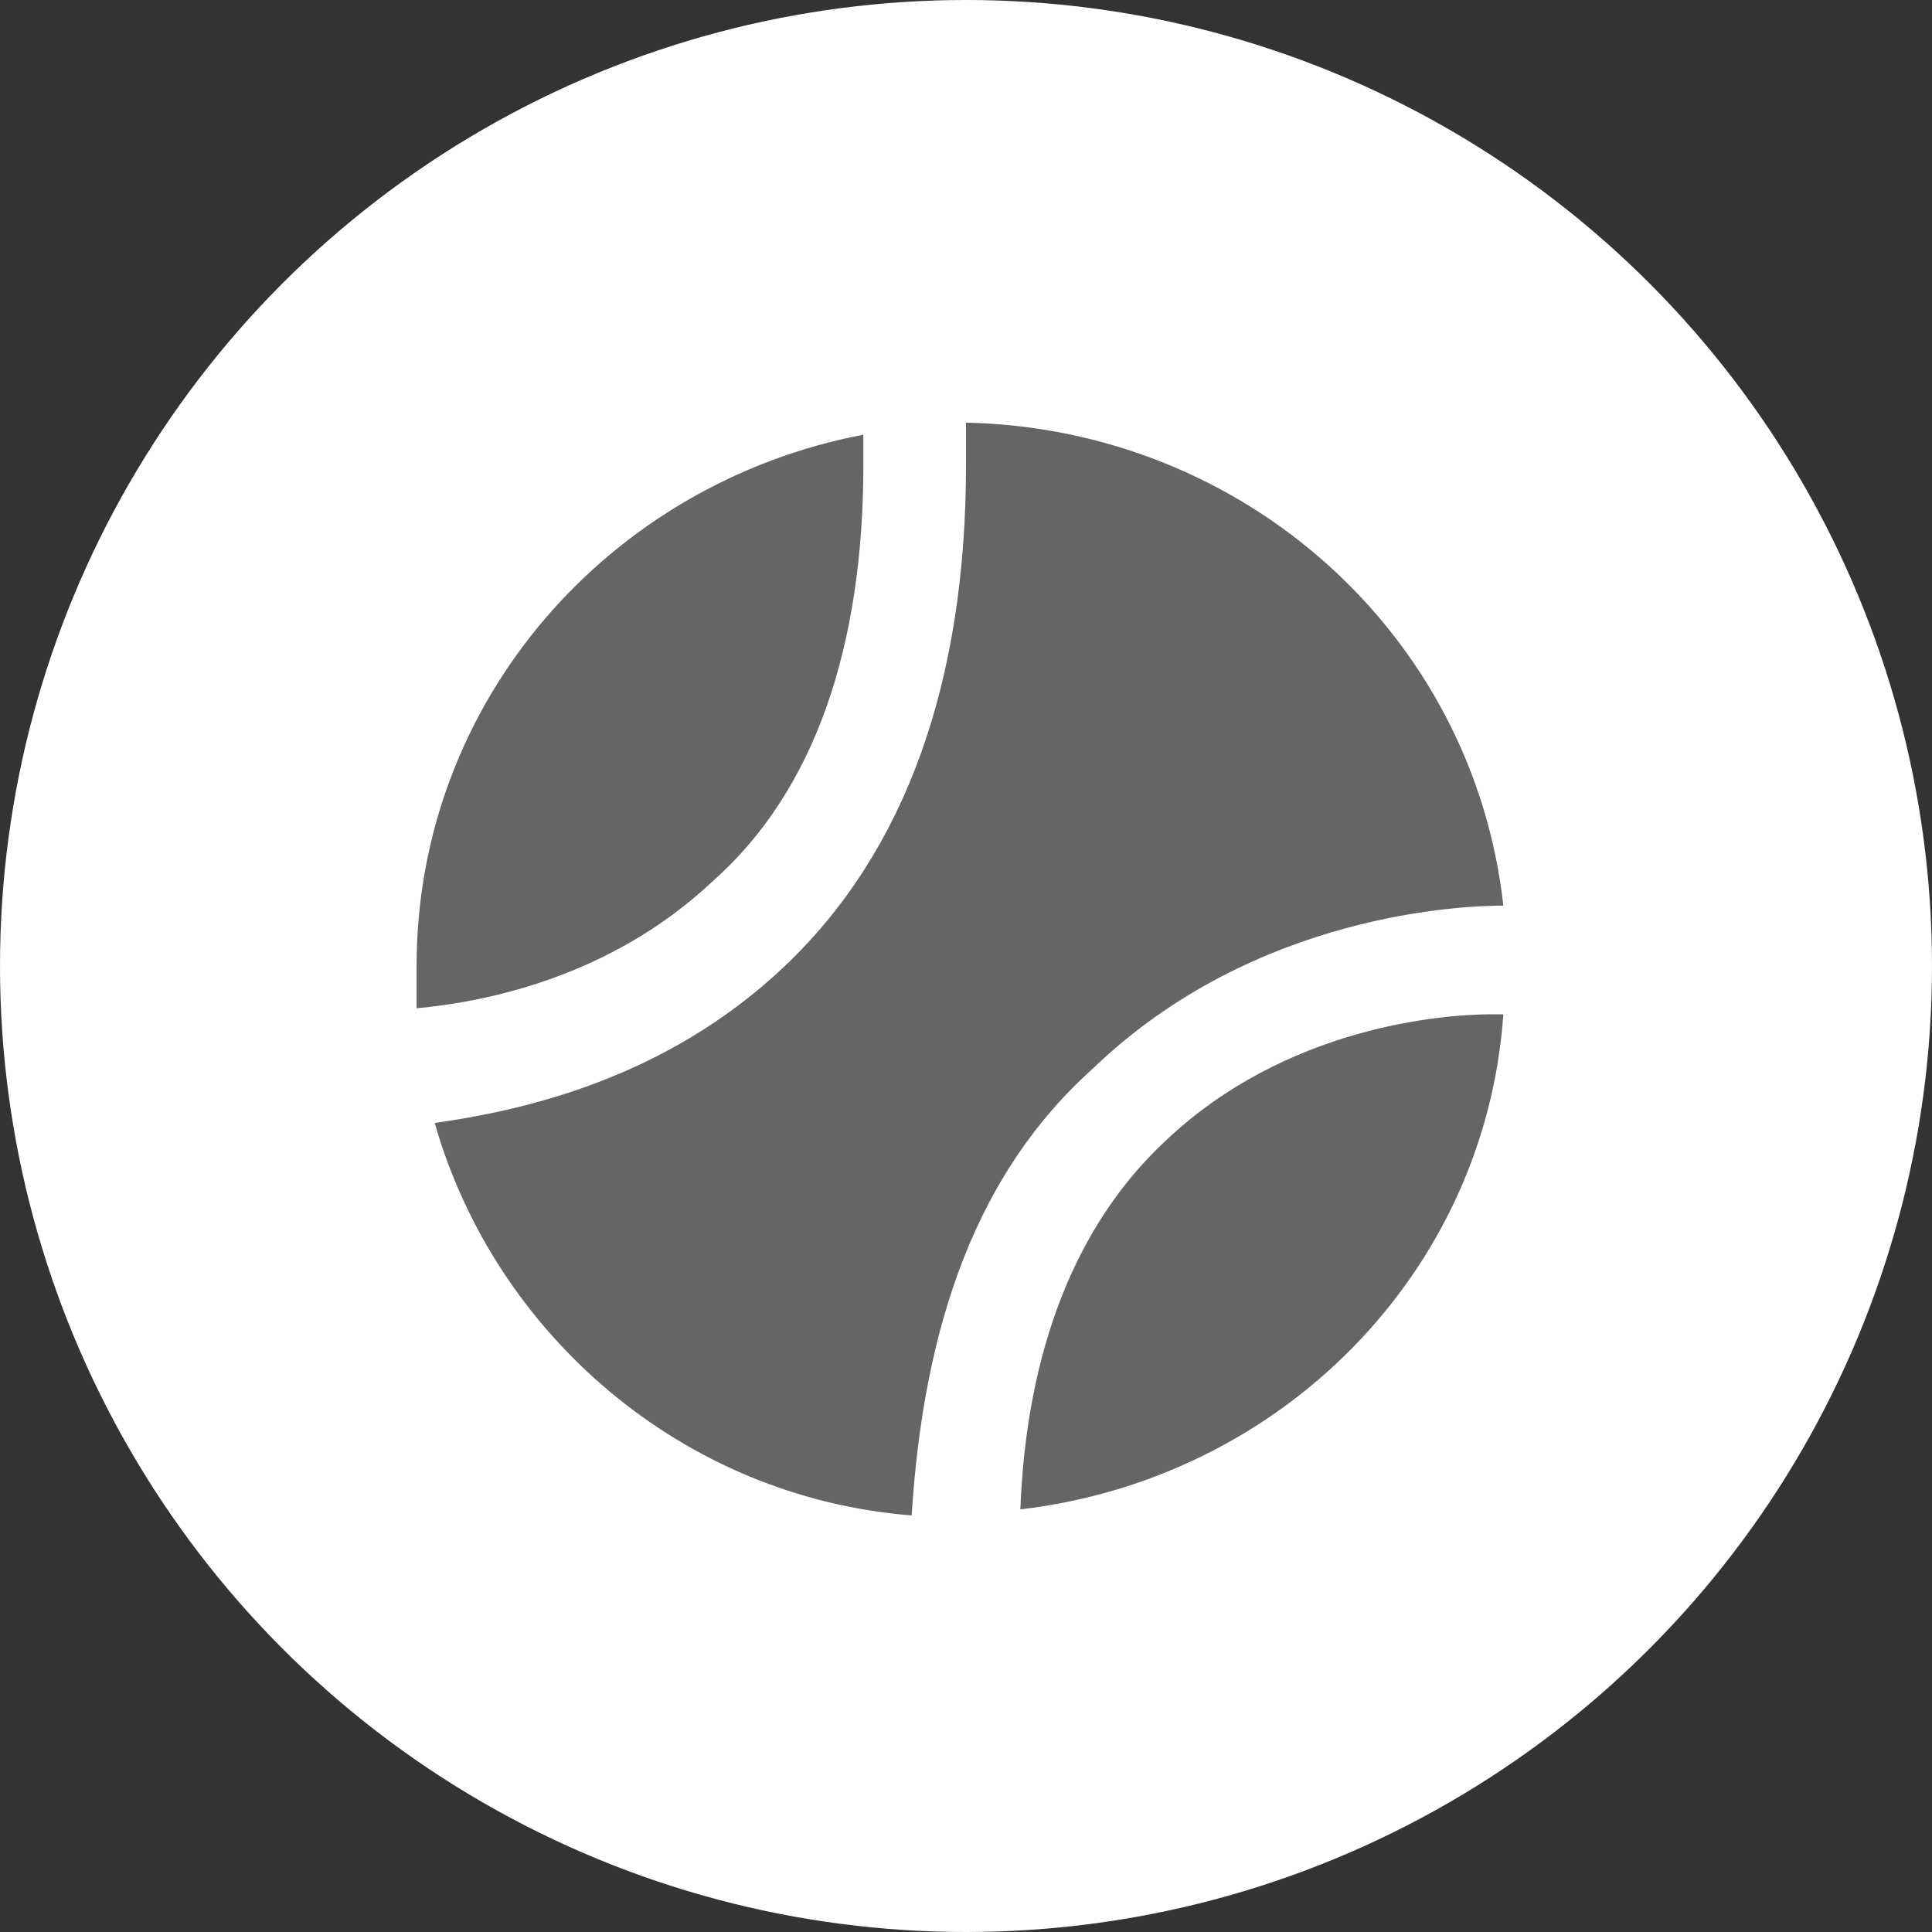 <svg version="1.1" xmlns="http://www.w3.org/2000/svg" width="32" height="32">
    <rect width="100%" height="100%" fill="#333333" stroke="none"/>
    <circle fill="#FFF" cx="16" cy="16" r="16"/>
    <path fill="#656565" d="M24.7,16.8c-0.8,0-3.4,0.2-5.4,2.1c-1.5,1.4-2.3,3.5-2.4,6.1c4.3-0.5,7.7-3.9,8-8.2L24.7,16.8z M14.3,7.7 c0-0.2,0-0.3,0-0.5C10.1,8,6.9,11.6,6.9,16c0,0.2,0,0.5,0,0.7c1.1-0.1,3.2-0.5,4.9-2.1C13.5,13.1,14.3,10.7,14.3,7.7z M24.9,15 c-0.5-4.5-4.3-7.9-8.9-8c0,0.2,0,0.4,0,0.7c0,3.6-1,6.4-3,8.3c-2,1.9-4.4,2.4-5.8,2.6c1,3.5,4.1,6.2,7.9,6.5c0.2-3.2,1.1-5.7,3-7.4 C20.8,15.1,24.3,15,24.9,15z"/>
</svg>
